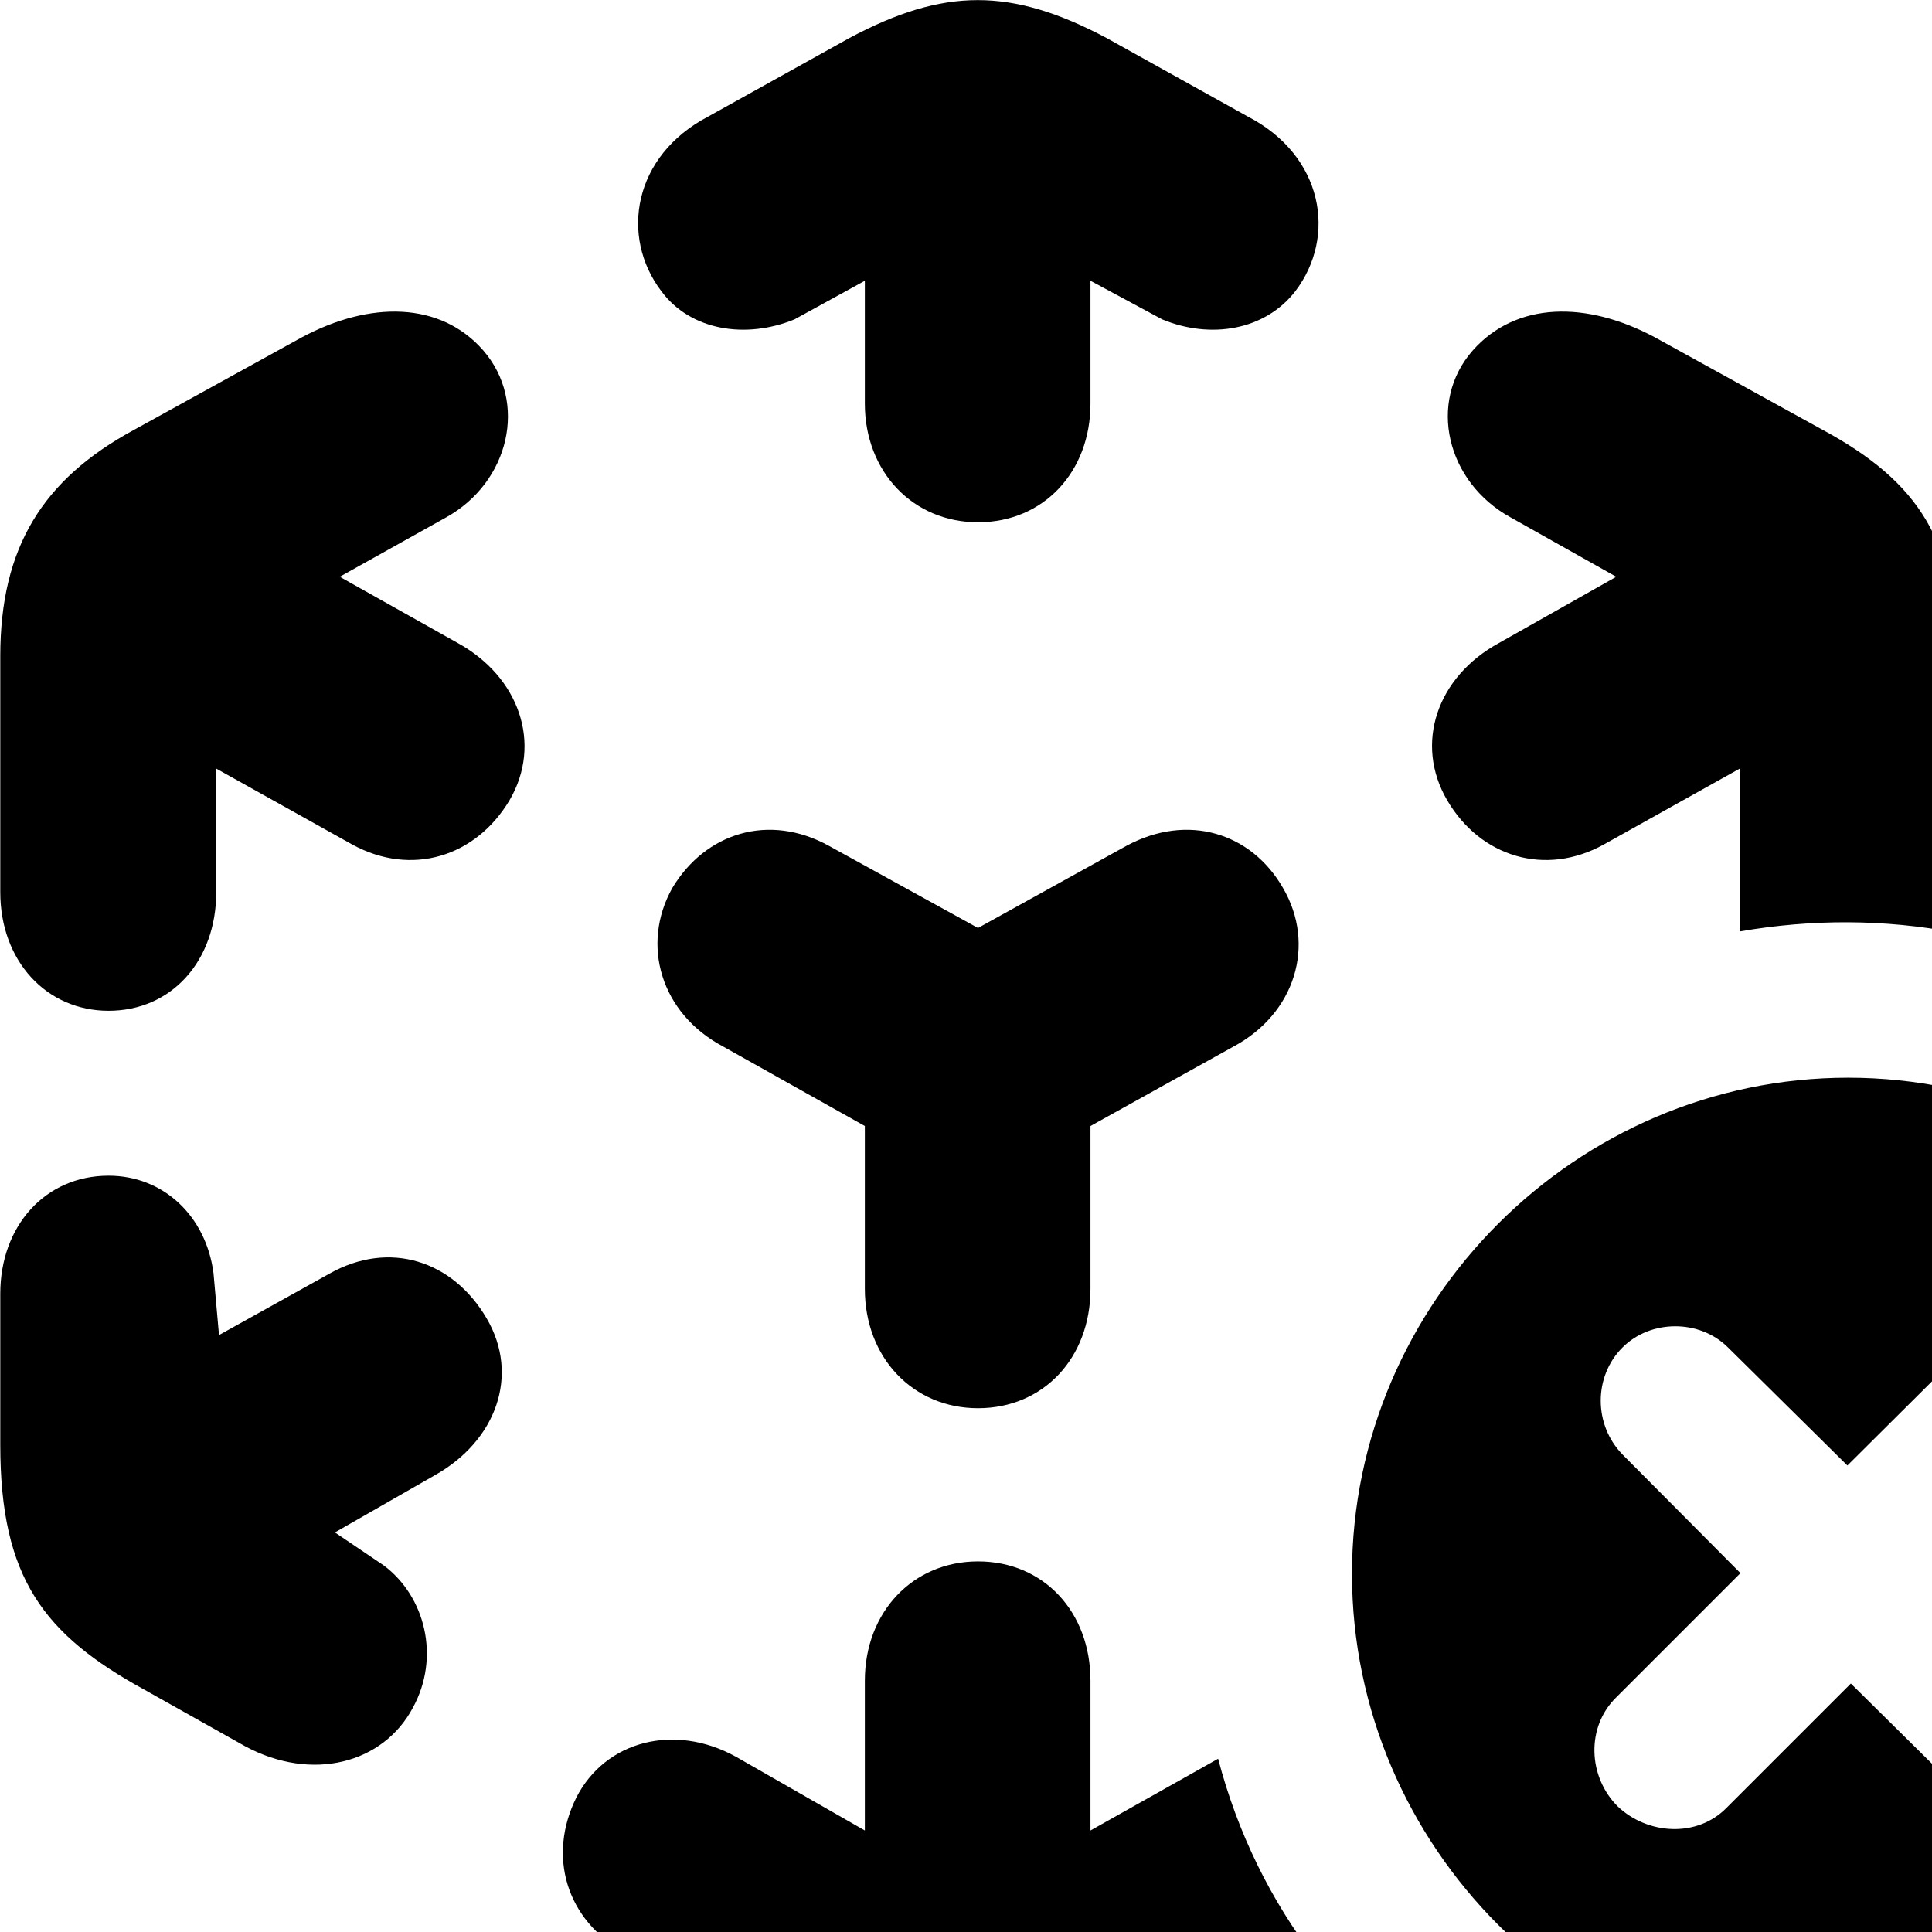 <svg xmlns="http://www.w3.org/2000/svg" viewBox="0 0 28 28" width="28" height="28">
  <path d="M14.174 7.569C15.124 7.569 15.804 6.839 15.804 5.849V4.069L16.844 4.629C17.544 4.919 18.334 4.789 18.774 4.219C19.374 3.429 19.184 2.259 18.084 1.689L16.034 0.549C14.654 -0.181 13.684 -0.181 12.314 0.549L10.264 1.689C9.174 2.259 8.984 3.429 9.584 4.219C10.004 4.789 10.804 4.919 11.514 4.629L12.534 4.069V5.849C12.534 6.839 13.234 7.569 14.174 7.569ZM20.974 11.599C21.454 12.419 22.394 12.709 23.244 12.239L25.214 11.139V13.499C26.254 13.319 27.314 13.319 28.354 13.519V9.509C28.354 7.859 27.824 6.989 26.414 6.229L23.984 4.889C22.994 4.359 21.974 4.369 21.344 5.079C20.684 5.829 20.964 6.989 21.894 7.499L23.424 8.359L21.724 9.319C20.824 9.809 20.494 10.779 20.974 11.599ZM1.574 14.649C2.484 14.649 3.134 13.929 3.134 12.929V11.139L5.104 12.239C5.964 12.709 6.894 12.419 7.384 11.599C7.864 10.779 7.524 9.809 6.634 9.319L4.924 8.359L6.464 7.499C7.384 6.989 7.654 5.829 7.004 5.079C6.384 4.369 5.364 4.359 4.374 4.889L1.944 6.229C0.614 6.949 0.004 7.939 0.004 9.509V12.929C0.004 13.929 0.674 14.649 1.574 14.649ZM14.174 20.409C15.124 20.409 15.804 19.679 15.804 18.679V16.319L17.874 15.169C18.774 14.689 19.074 13.689 18.594 12.869C18.134 12.069 17.214 11.779 16.324 12.259L14.174 13.449L12.014 12.259C11.144 11.779 10.224 12.069 9.744 12.869C9.284 13.689 9.574 14.689 10.484 15.169L12.534 16.319V18.679C12.534 19.679 13.234 20.409 14.174 20.409ZM26.784 30.019C30.704 30.019 33.984 26.739 33.984 22.809C33.984 18.869 30.734 15.619 26.784 15.619C22.844 15.619 19.594 18.869 19.594 22.809C19.594 26.759 22.844 30.019 26.784 30.019ZM3.554 25.309C4.524 25.829 5.554 25.559 5.984 24.749C6.384 24.019 6.164 23.139 5.564 22.689L4.854 22.209L6.304 21.379C7.194 20.879 7.534 19.929 7.054 19.109C6.564 18.269 5.644 17.969 4.774 18.459L3.174 19.349L3.094 18.449C2.984 17.619 2.364 17.039 1.574 17.039C0.654 17.039 0.004 17.769 0.004 18.749V20.939C0.004 22.869 0.634 23.689 2.094 24.489ZM25.024 26.199C24.594 26.639 23.874 26.589 23.444 26.179C23.014 25.749 22.984 25.029 23.424 24.599L25.224 22.799L23.514 21.079C23.094 20.649 23.094 19.949 23.514 19.529C23.924 19.119 24.634 19.119 25.044 19.529L26.774 21.239L28.584 19.439C29.014 18.999 29.724 19.039 30.144 19.479C30.574 19.899 30.614 20.599 30.174 21.029L28.374 22.839L30.074 24.549C30.504 24.989 30.504 25.669 30.074 26.089C29.654 26.499 28.954 26.519 28.534 26.089L26.824 24.399ZM14.174 22.629C13.234 22.629 12.534 23.359 12.534 24.359V26.529L10.664 25.459C9.774 24.969 8.774 25.229 8.354 26.049C7.934 26.889 8.194 27.829 9.074 28.309L12.944 30.409C13.784 30.879 14.564 30.879 15.404 30.409L19.074 28.399C18.414 27.539 17.934 26.559 17.654 25.489L15.804 26.529V24.359C15.804 23.359 15.124 22.629 14.174 22.629Z" />
</svg>